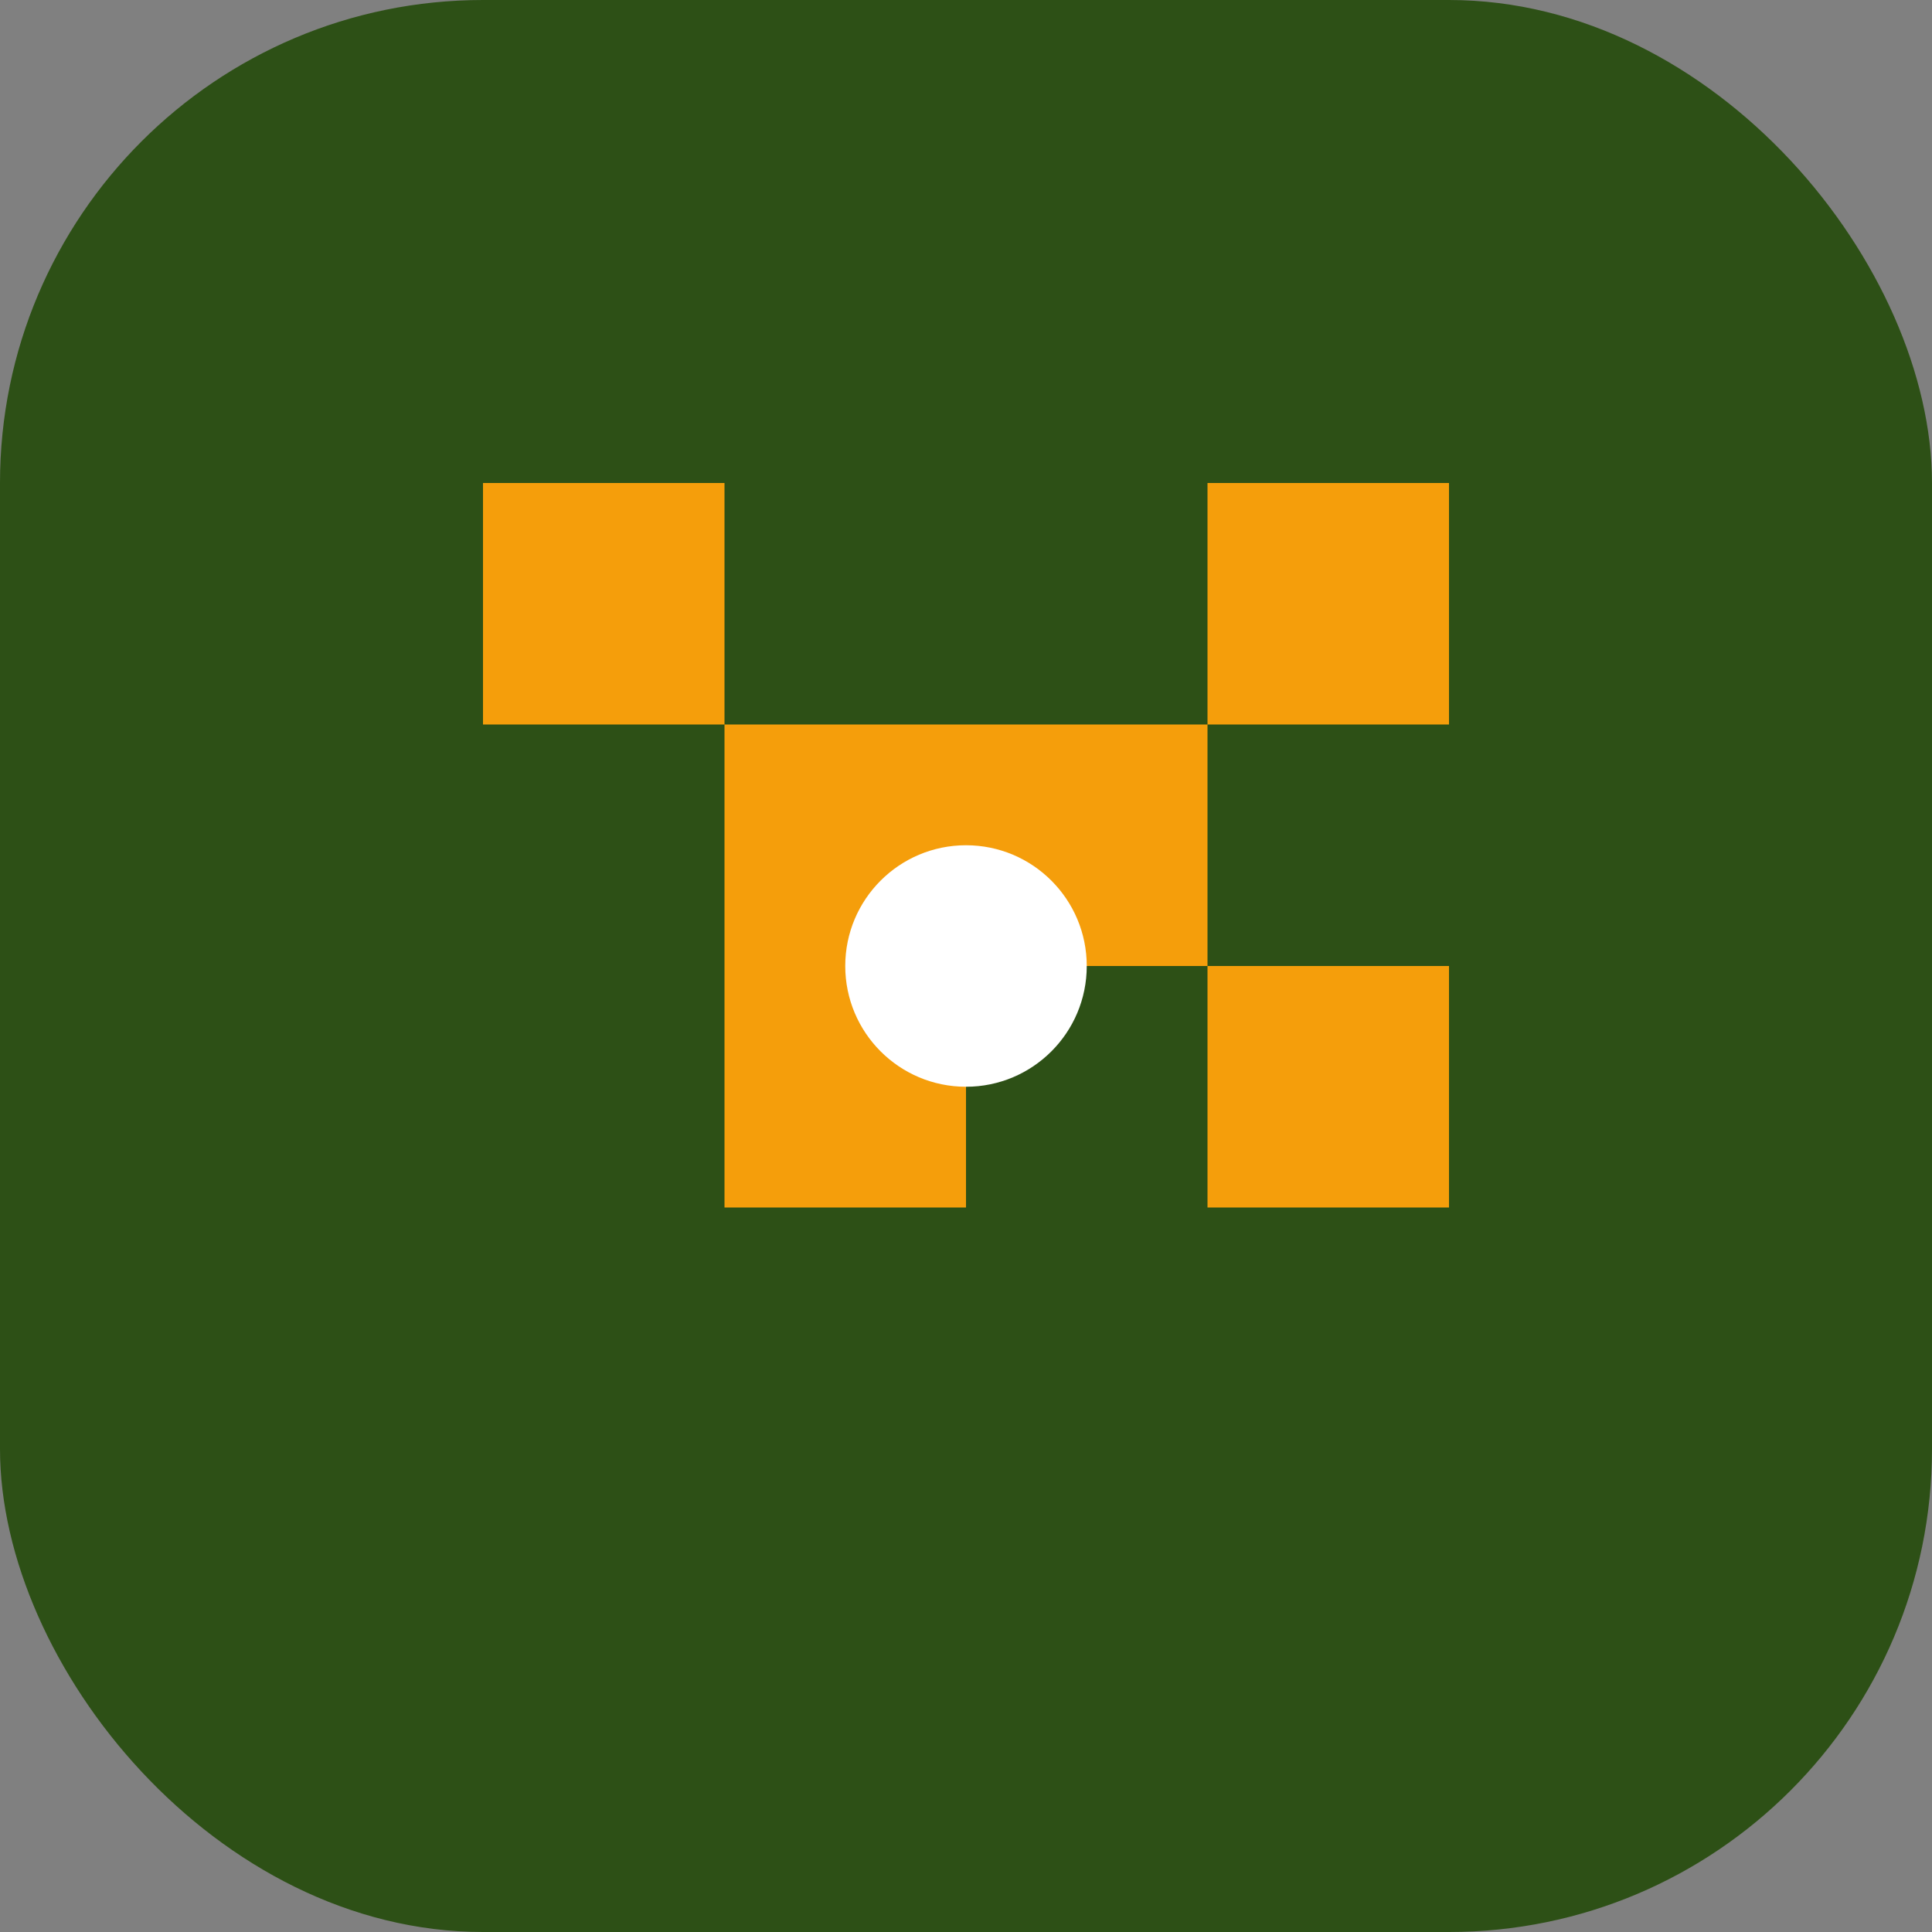 <svg width="32" height="32" viewBox="0 0 32 32" fill="none" xmlns="http://www.w3.org/2000/svg">
  <rect x="0" y="0" width="32" height="32" fill="#808080" stroke="none"/>
  <rect width="32" height="32" rx="8" fill="#2D5016"/>
  <path d="M8 12H12V8H8V12ZM12 20H16V16H12V20ZM20 12H24V8H20V12ZM20 20H24V16H20V20ZM16 16H20V12H16V16ZM12 16H16V12H12V16Z" fill="#F59E0B"/>
  <circle cx="16" cy="16" r="2" fill="#FFFFFF"/>
</svg>